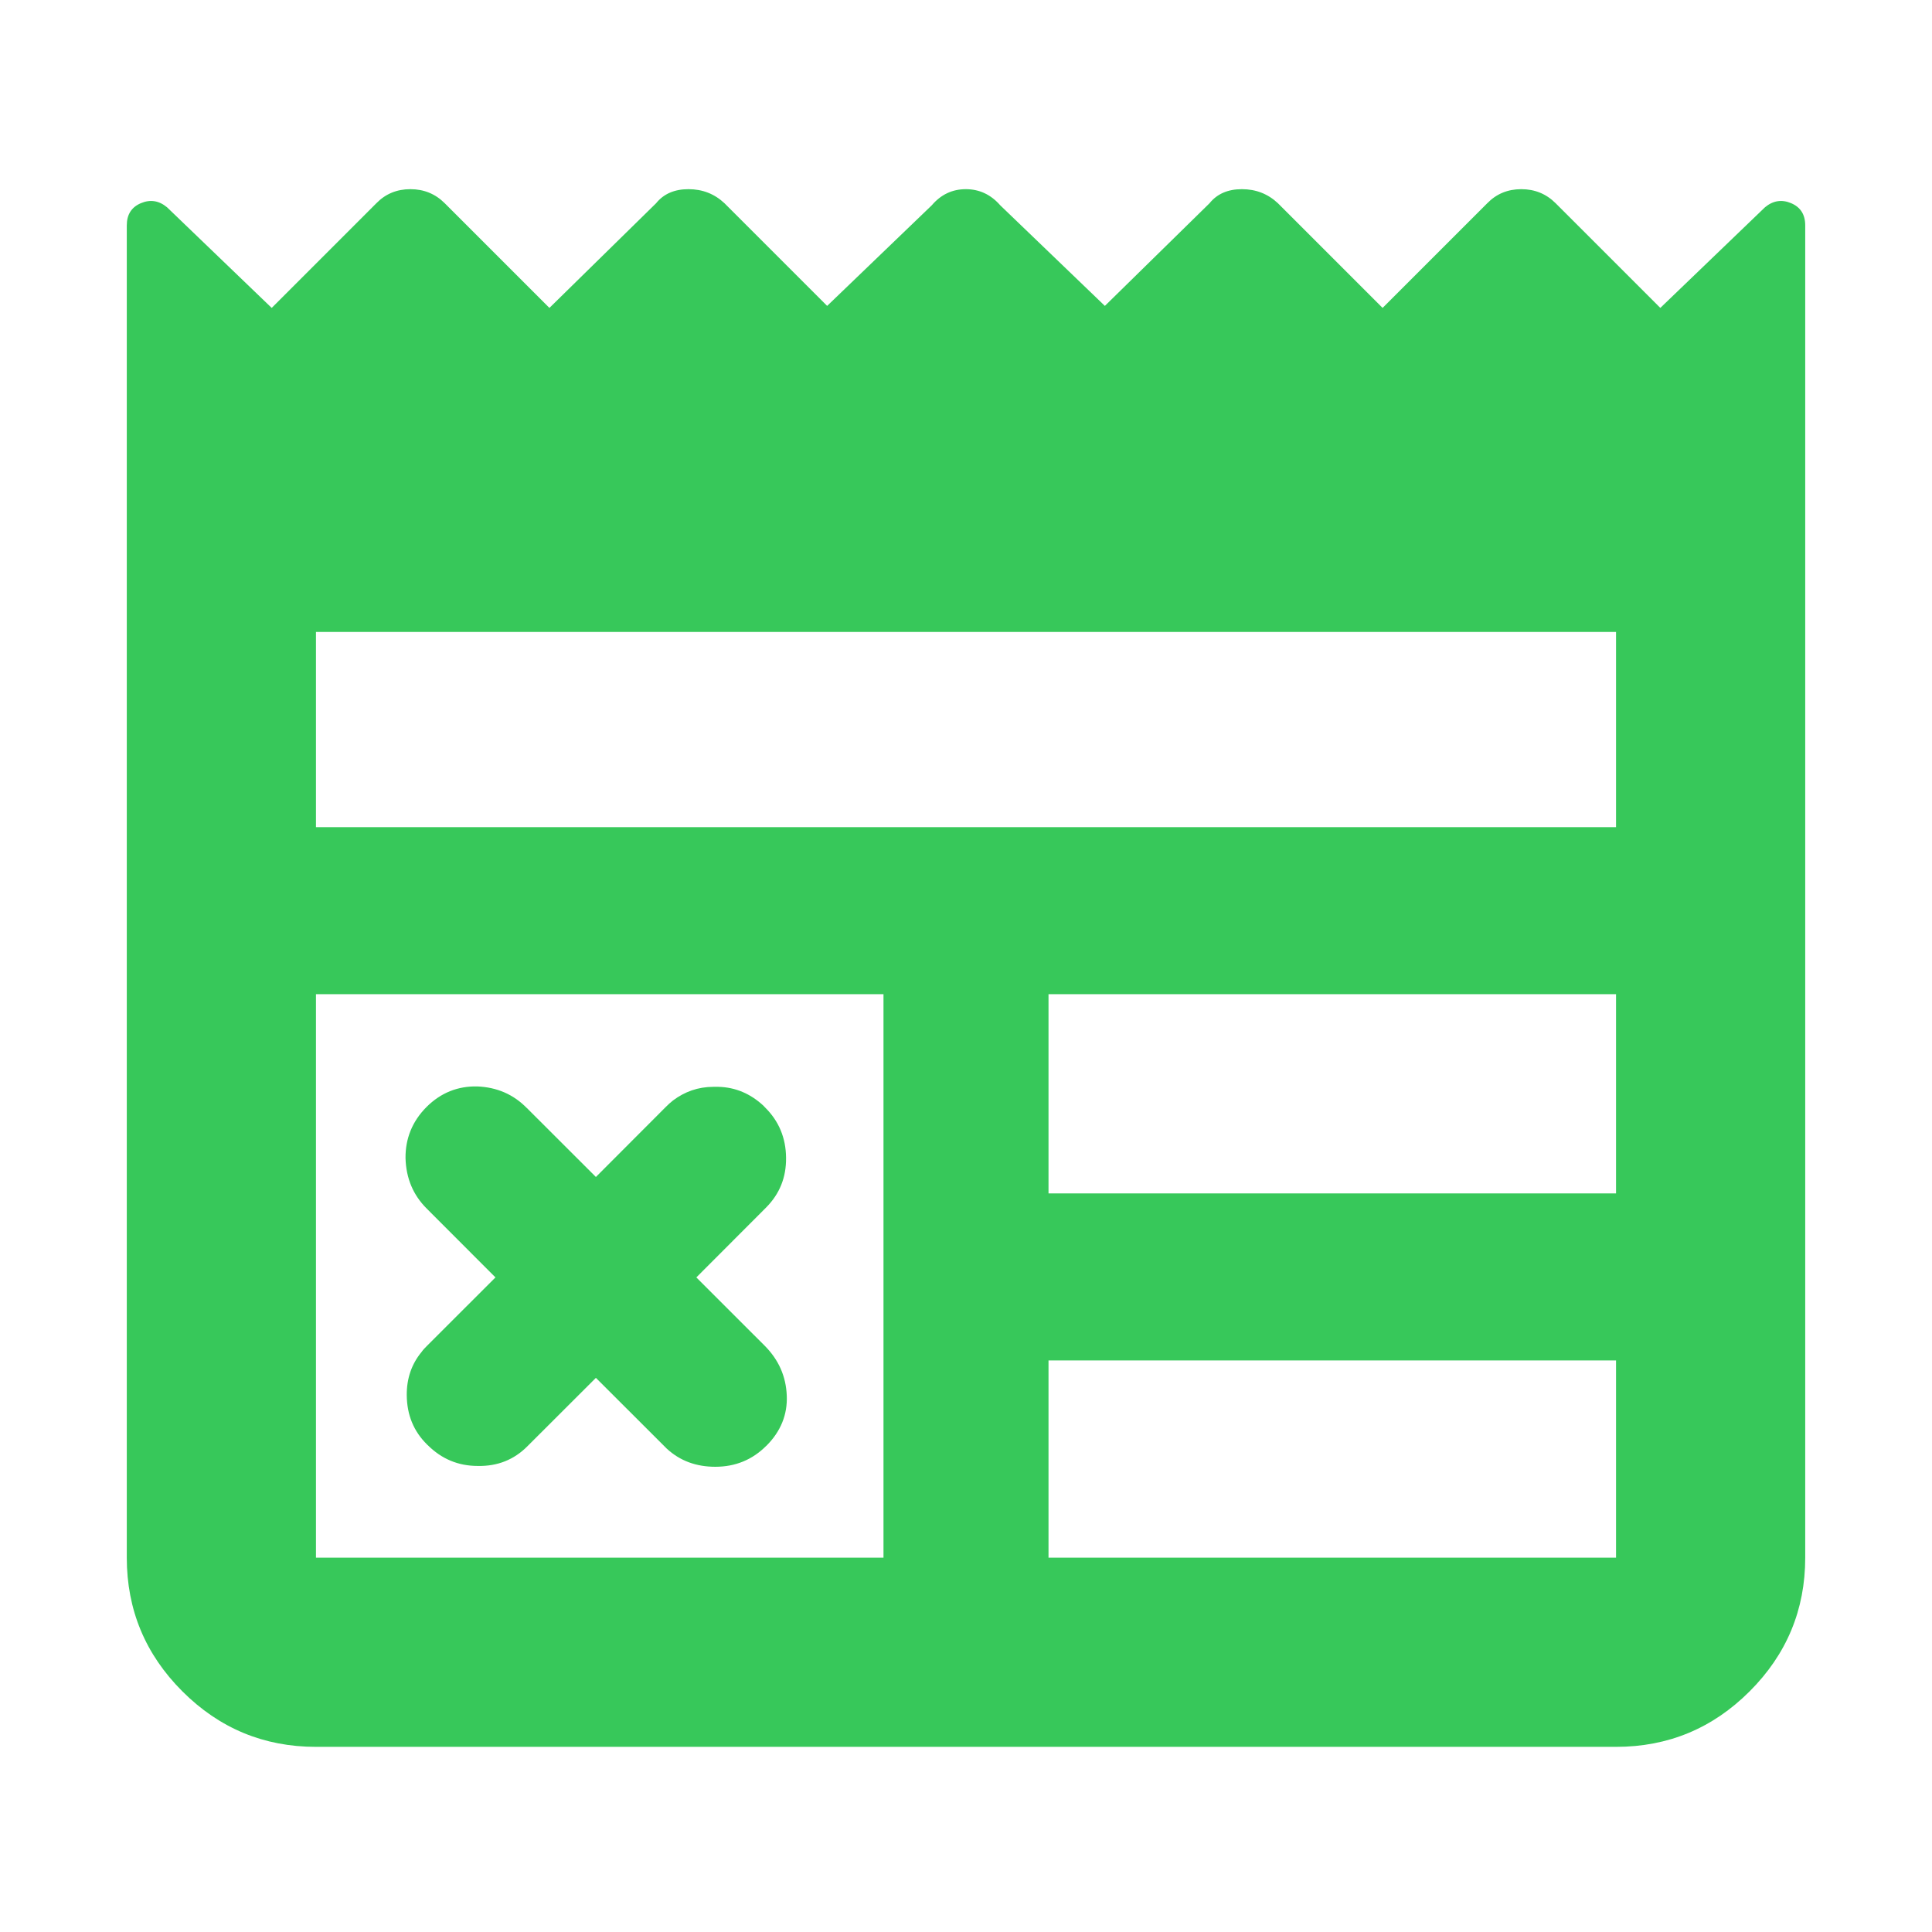 <svg height="48" viewBox="0 -960 960 960" width="48" xmlns="http://www.w3.org/2000/svg"><path fill="rgb(55, 200, 90)" d="m157-92c-25.867 0-48-9.2-66.4-27.6s-27.6-40.533-27.6-66.4v-662c0-5.387 2.333-9.067 7-11.04s9-1.293 13 2.04l52 50 52-52c4.547-4.667 10.183-7 16.91-7s12.423 2.333 17.09 7l52 52 53-52c3.76-4.667 9.123-7 16.09-7 6.973 0 12.943 2.333 17.91 7l51 51 52-50c4.547-5.333 10.183-8 16.91-8s12.423 2.667 17.09 8l52 50 52-51c3.76-4.667 9.123-7 16.09-7 6.973 0 12.943 2.333 17.91 7l52 52 52-52c4.547-4.667 10.183-7 16.91-7s12.423 2.333 17.09 7l52 52 52-50c4-3.333 8.333-4.013 13-2.04s7 5.653 7 11.04v662c0 25.867-9.2 48-27.6 66.4s-40.533 27.6-66.4 27.6zm0-94h282v-280h-282zm364 0h282v-98h-282zm0-181h282v-99h-282zm-364-182h646v-97h-646zm173.803 139.06c1.166-1.22 2.373-2.24 3.641-3.27 5.727-4.29 12.354-6.75 20.065-6.75h.838 1.616c8.591.21 16.036 3.48 22.417 9.41.245.2.511.61.757.82 6.872 6.75 10.349 15.13 10.451 24.95.123 9.82-3.19 18-9.878 24.75l-34.71 34.77 33.973 33.95c6.913 6.96 10.575 15.14 10.963 24.75.409 9.41-2.966 17.8-10.104 24.95-.02 0-.02 0-.041 0-6.933 6.96-15.381 10.44-25.362 10.44-9.408 0-17.446-2.87-24.114-9-.43-.41-.839-.82-1.227-1.23l-33.994-33.95-33.993 33.95c-6.688 6.75-14.931 10.02-24.687 9.82-9.736 0-18.04-3.48-24.974-10.43-.082 0-.143 0-.225-.21-6.668-6.54-10.022-14.72-10.104-24.54-.061-8.39 2.475-15.55 7.384-21.48.838-1.23 1.738-2.04 2.72-3.07l33.973-33.95-34.116-34.16c-6.79-6.75-10.308-15.13-10.574-25.15-.082-9.62 3.293-18.21 10.431-25.37 7.159-7.15 15.667-10.43 25.239-10.22 9.695.41 17.938 3.88 24.708 10.84.082 0 .163 0 .225.2l33.993 33.95z"/></svg>